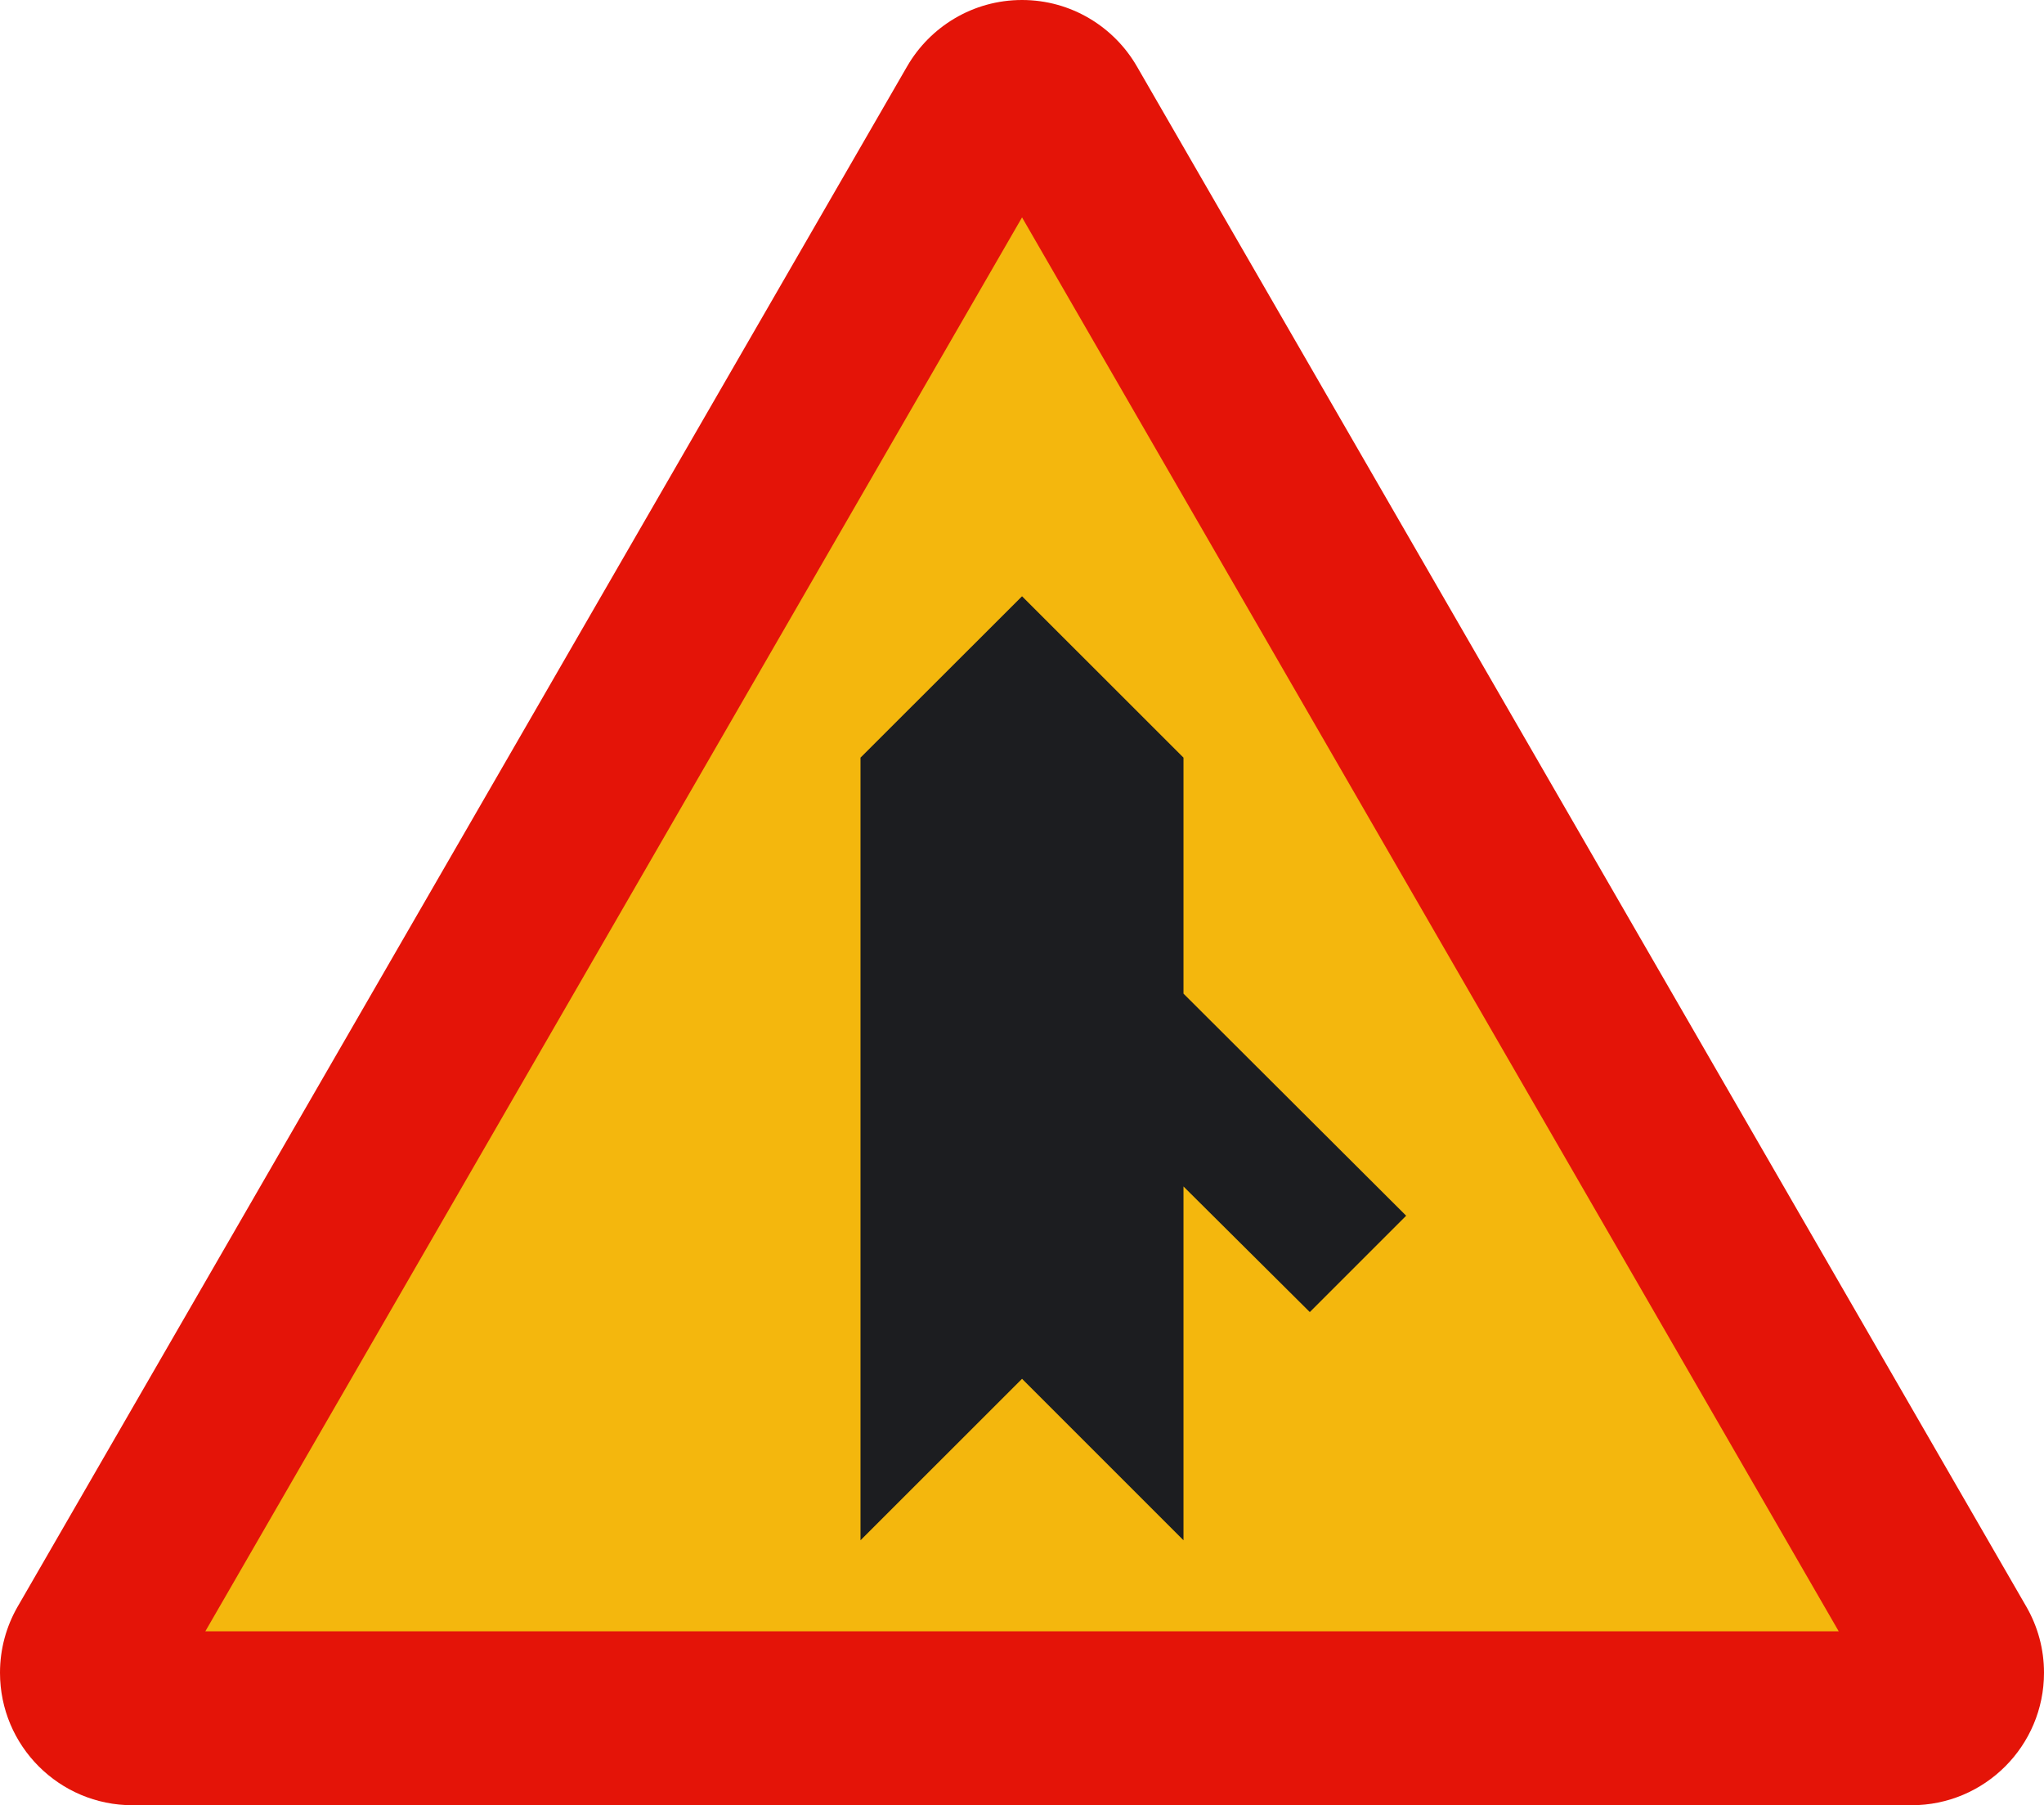 <?xml version="1.0" encoding="utf-8"?>
<!-- Generator: Adobe Illustrator 11.0, SVG Export Plug-In . SVG Version: 6.0.0 Build 78)  -->
<!DOCTYPE svg PUBLIC "-//W3C//DTD SVG 1.0//EN"    "http://www.w3.org/TR/2001/REC-SVG-20010904/DTD/svg10.dtd">
<svg 
	 xmlns:x="http://ns.adobe.com/Extensibility/1.0/" xmlns:i="http://ns.adobe.com/AdobeIllustrator/10.0/" xmlns:graph="http://ns.adobe.com/Graphs/1.0/" i:viewOrigin="189.6152 515.4443" i:rulerOrigin="0 0" i:pageBounds="0 841.8896 595.2754 0"
	 xmlns="http://www.w3.org/2000/svg" xmlns:xlink="http://www.w3.org/1999/xlink" xmlns:a="http://ns.adobe.com/AdobeSVGViewerExtensions/3.0/"
	 width="217.836" height="192.418" viewBox="0 0 217.836 192.418" overflow="visible" enable-background="new 0 0 217.836 192.418"
	 xml:space="preserve">
		<g id="Capa_1" i:knockout="Off" i:layer="yes" i:dimmedPercent="50" i:rgbTrio="#4F008000FFFF">
			<path fill="#E41408" d="M14.125,192.418C6.32,192.418,0,186.098,0,178.297c0-2.543,0.672-4.918,1.84-6.977L96.668,7.088
				C99.105,2.859,103.68,0,108.922,0c5.234,0,9.809,2.859,12.246,7.088l94.824,164.232c1.172,2.059,1.844,4.434,1.844,6.977
				c0,7.801-6.324,14.121-14.121,14.121H14.125"/>
			<polyline fill="#F4B70D" points="21.883,173.879 108.922,23.172 195.957,173.879 21.883,173.879 "/>
			<polyline fill="#1C1D20" points="108.922,63.557 91.707,80.756 91.707,164.176 108.922,146.965 126.129,164.176 126.129,126.465 
				139.59,139.852 149.859,129.582 126.129,105.91 126.129,80.756 108.922,63.557 "/>
		</g>
	</svg>
